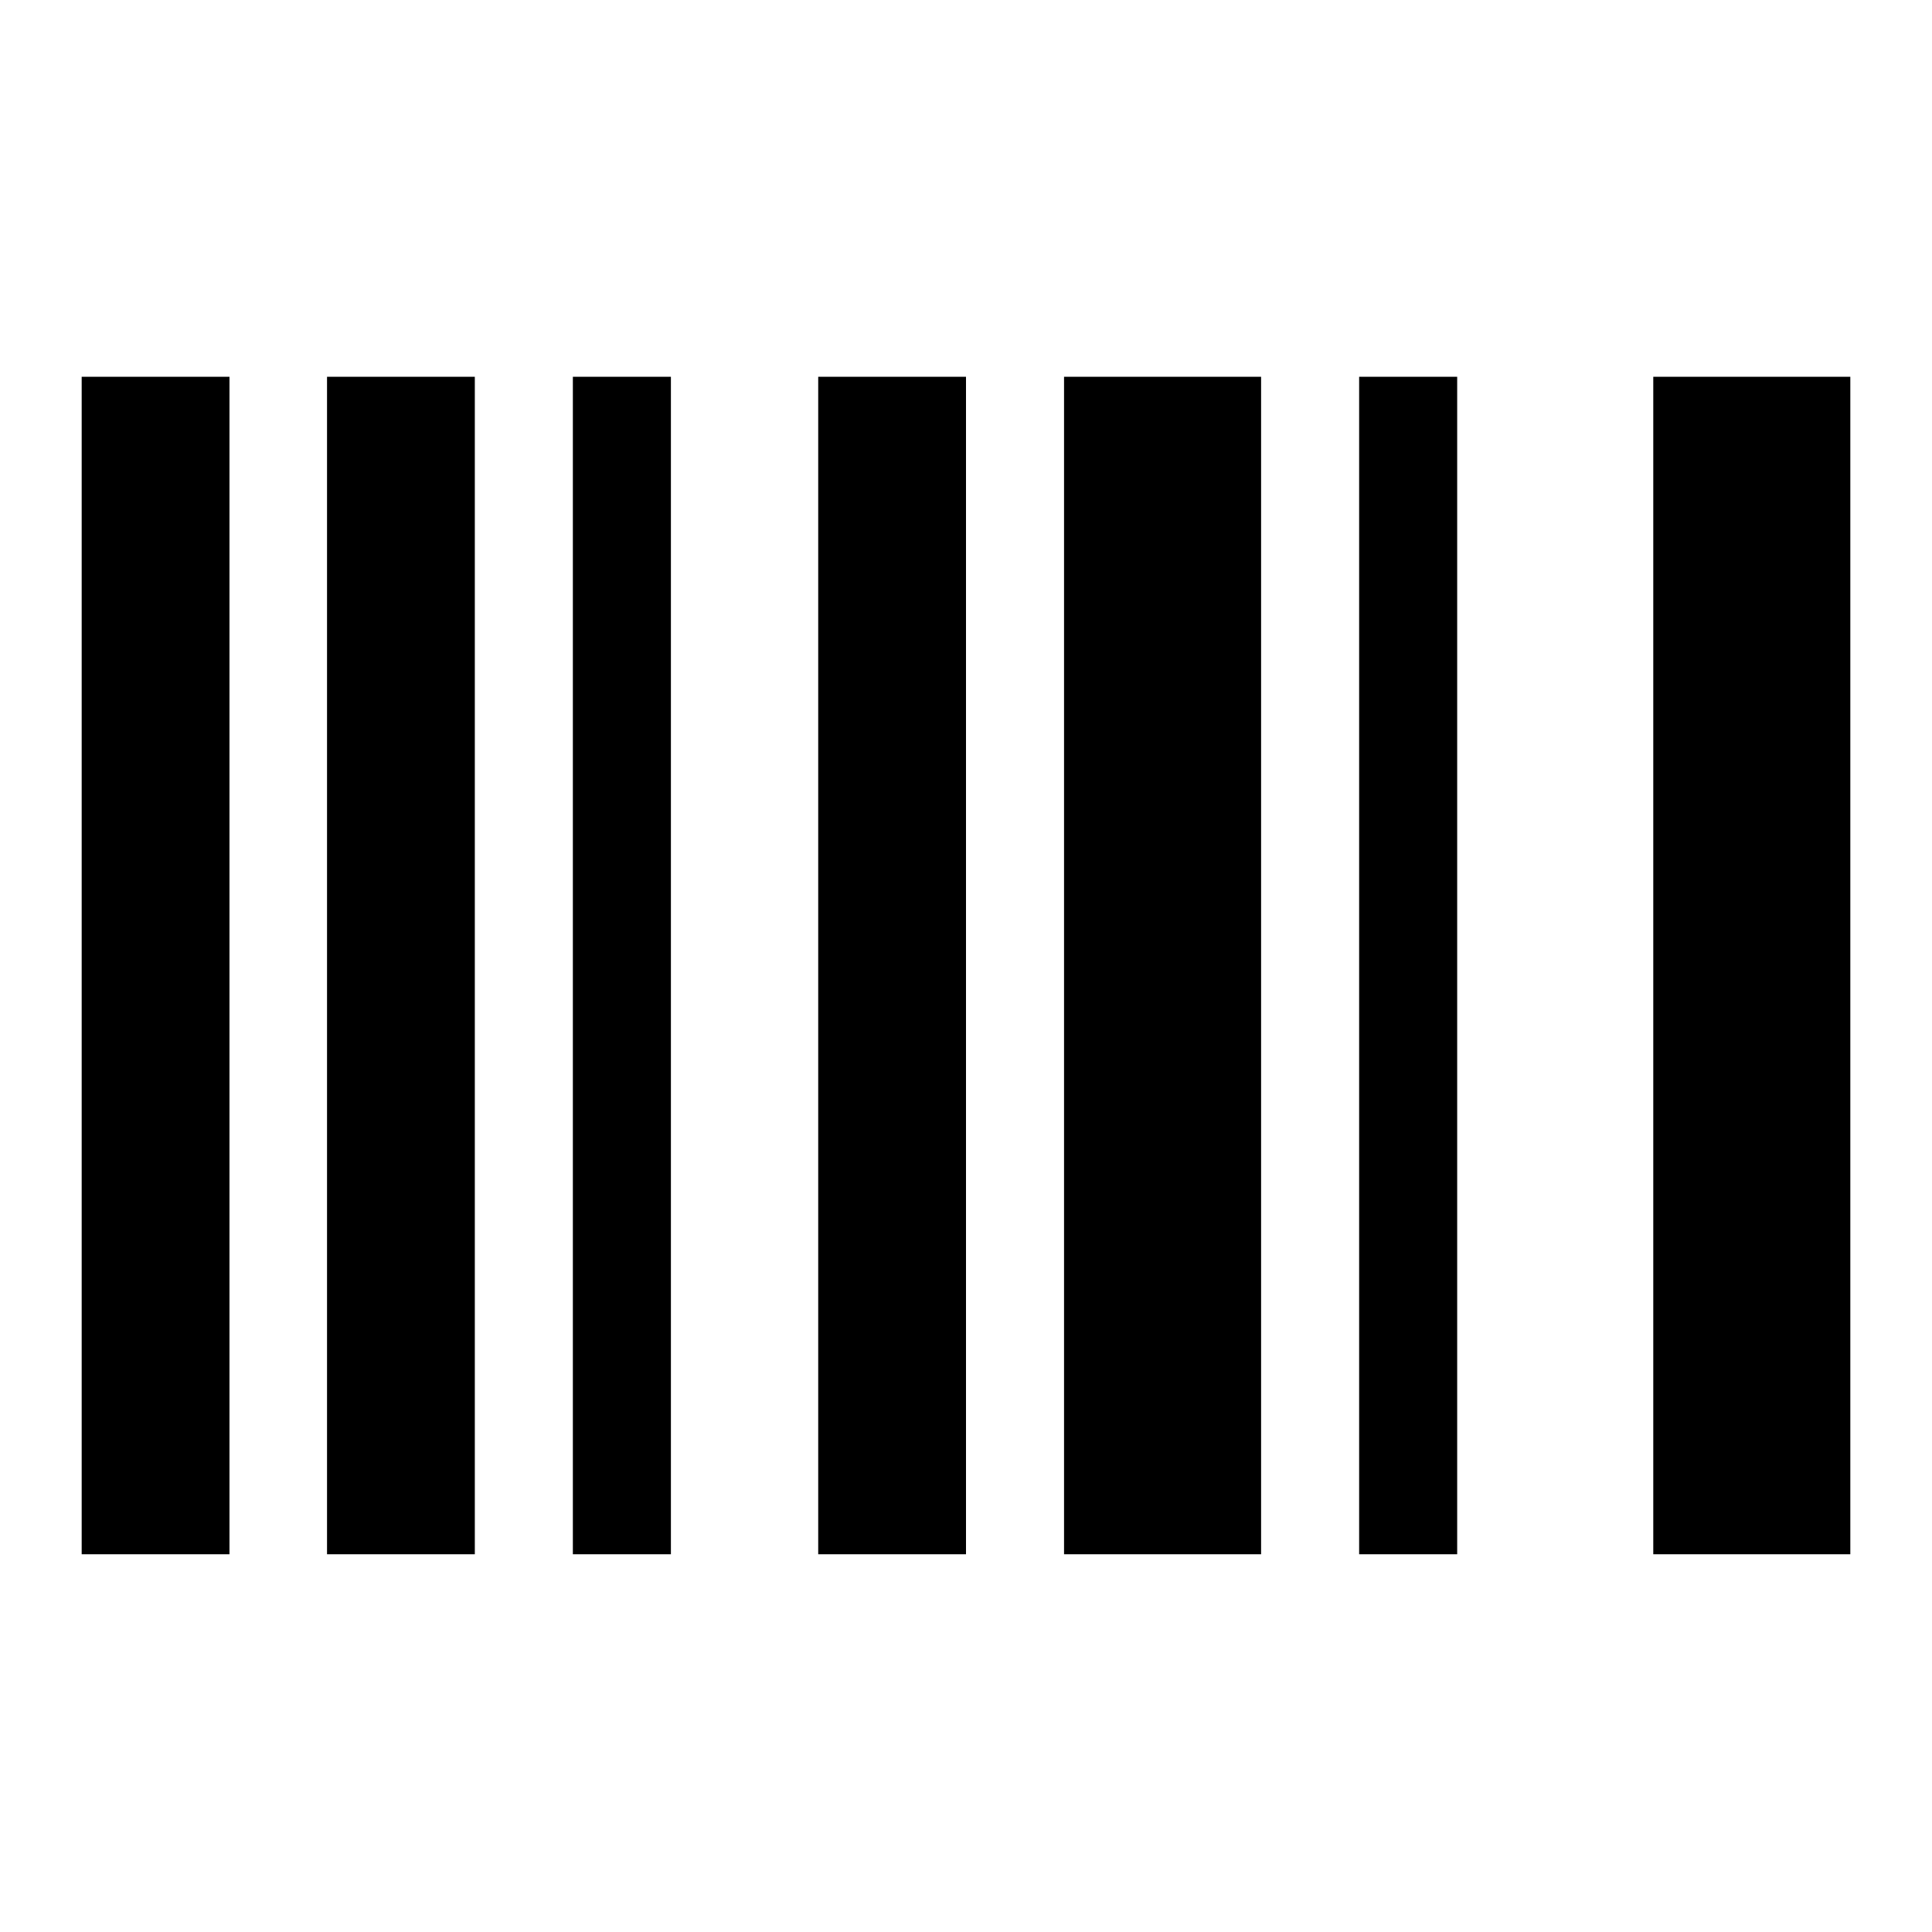 <svg xmlns="http://www.w3.org/2000/svg" height="20" viewBox="0 -960 960 960" width="20"><path d="M40.587-187.696v-585.087h73.435v585.087H40.587Zm121.913 0v-585.087h73.435v585.087H162.5Zm122.152 0v-585.087h48.718v585.087h-48.718Zm121.913 0v-585.087H480v585.087h-73.435Zm122.152 0v-585.087h97.913v585.087h-97.913Zm146.631 0v-585.087h48.717v585.087h-48.717Zm146.152 0v-585.087h97.913v585.087H821.5Z"/></svg>